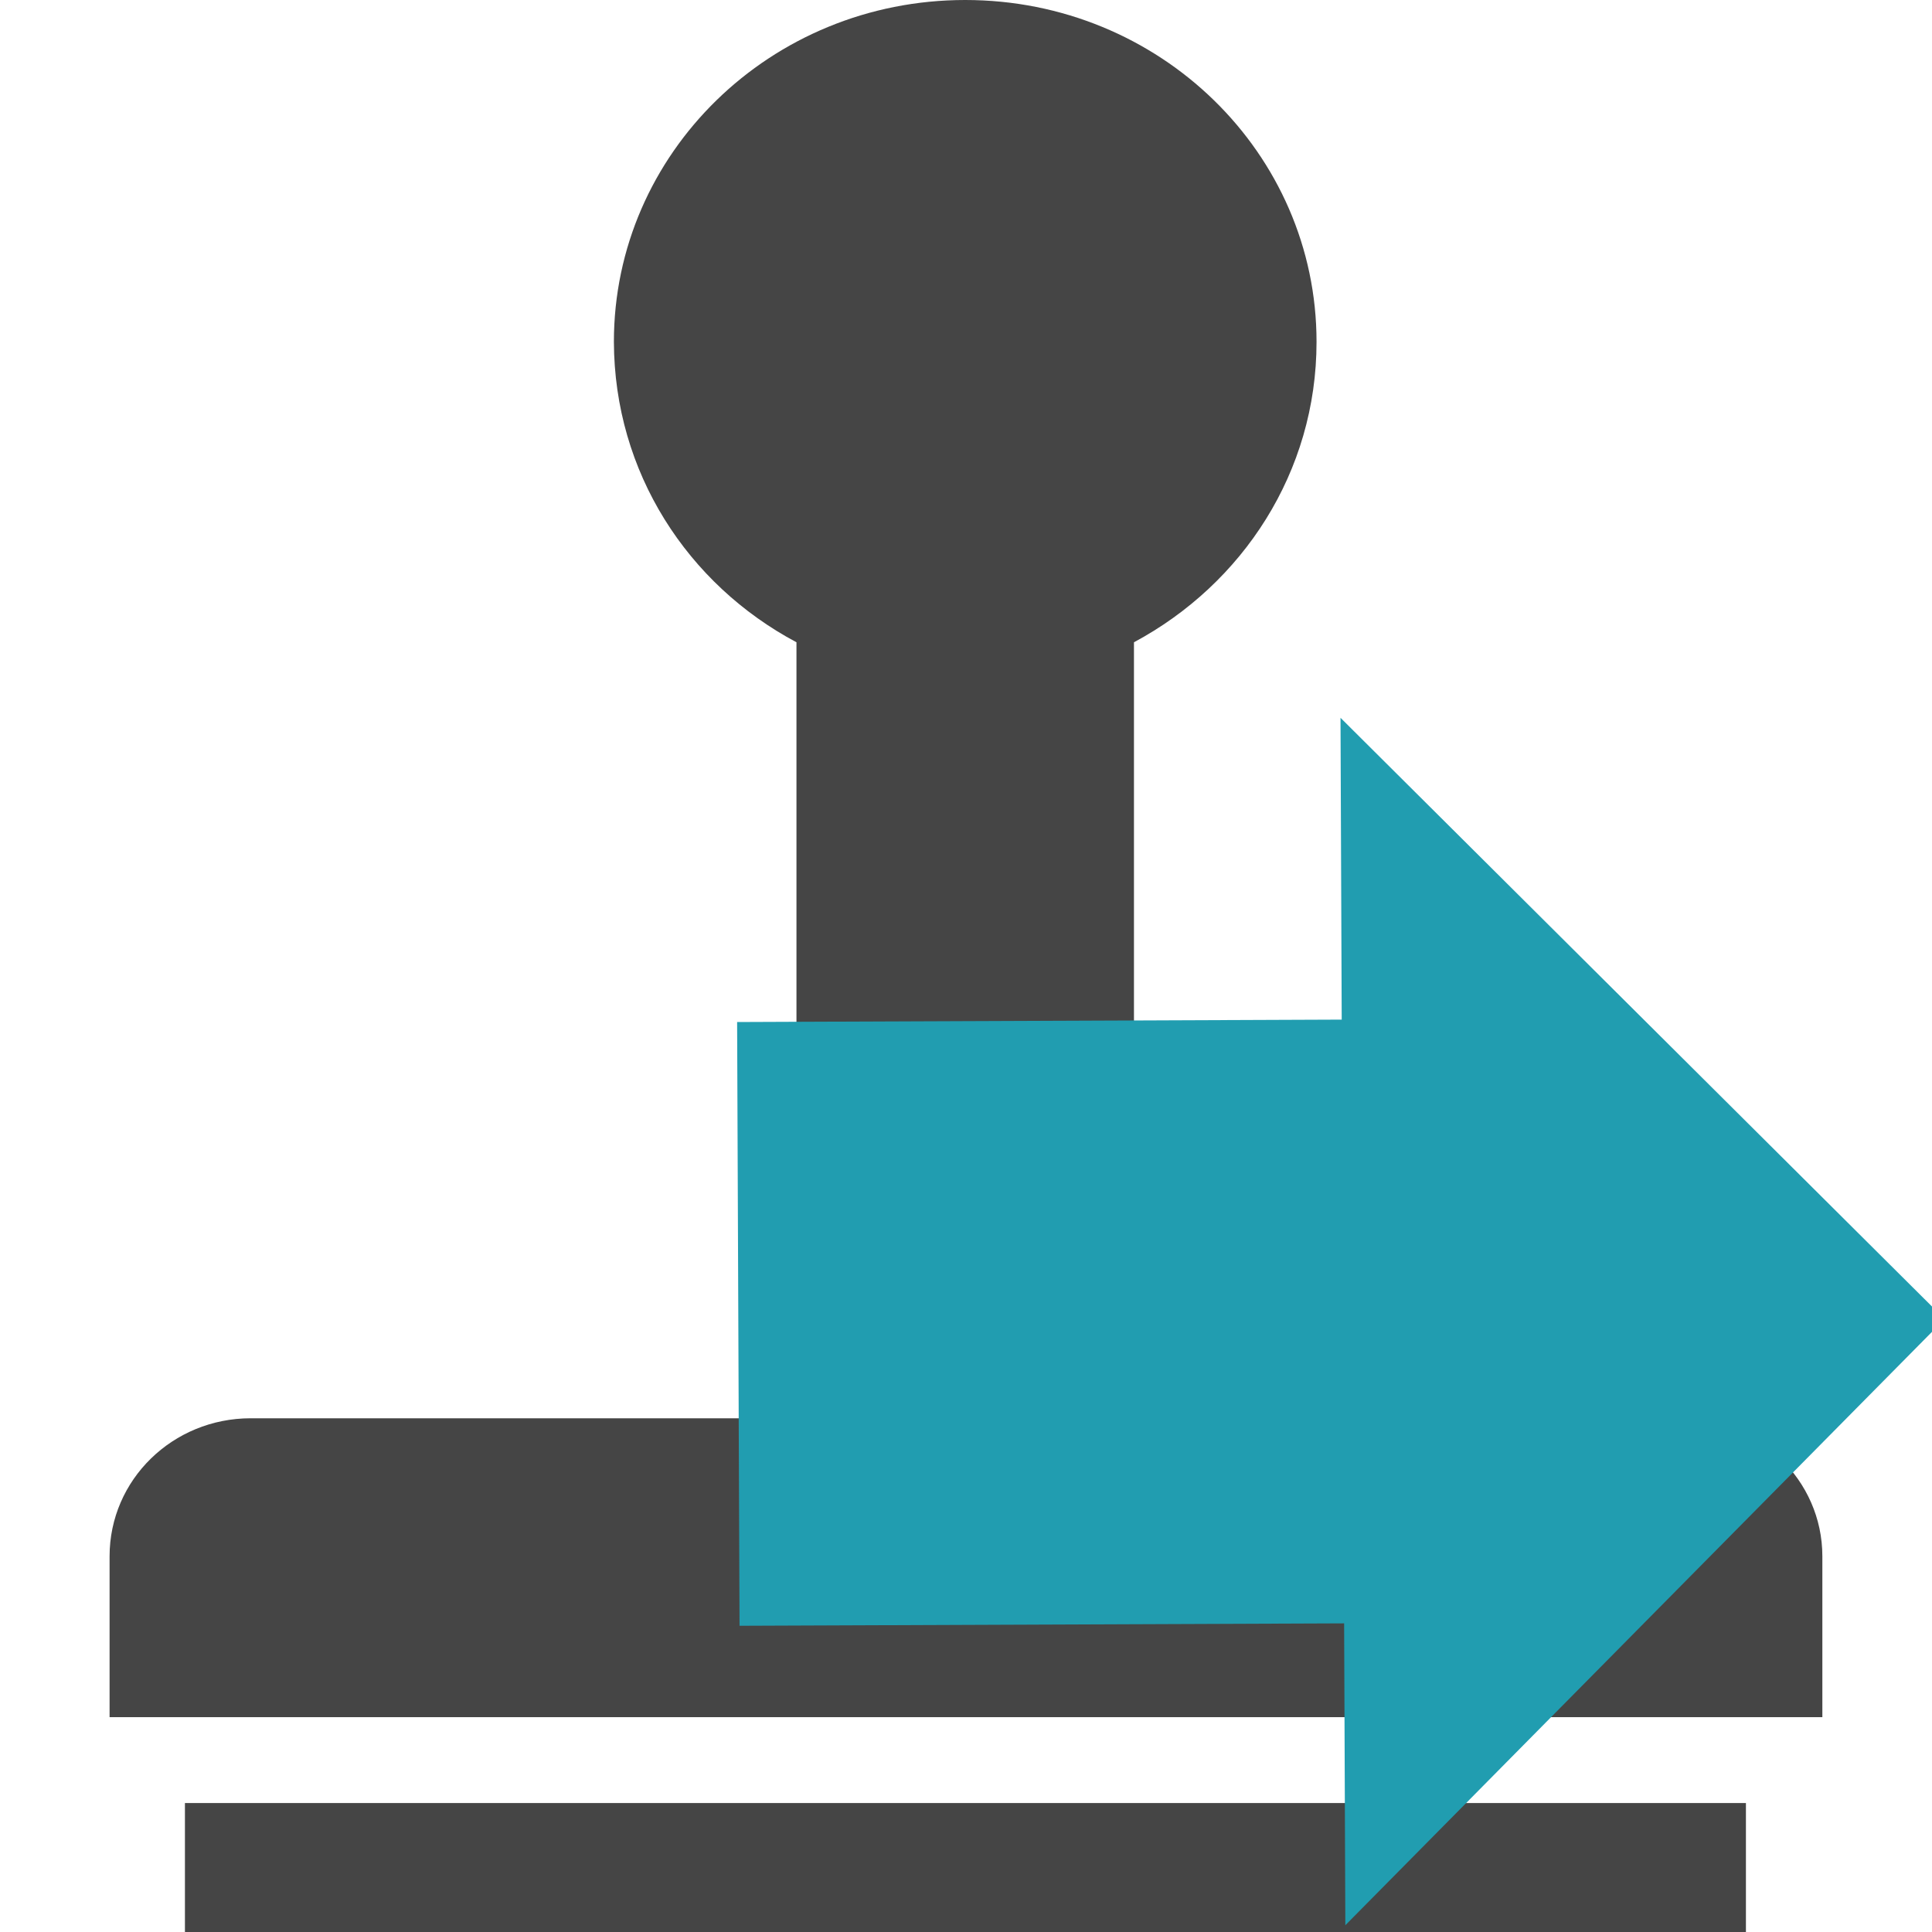 <!-- Generated by IcoMoon.io -->
<svg version="1.1" xmlns="http://www.w3.org/2000/svg" width="32" height="32" viewBox="0 0 32 32">
<title>protocollazione_U</title>
<path fill="#454545" d="M3.063 29.864h25.855v2.136h-25.855v-2.136z"></path>
<path fill="#454545" d="M27.82 23.491h-23.667c-1.293 0-2.338 1.019-2.338 2.286v2.665h28.369v-2.665c0-1.267-1.064-2.286-2.364-2.286z"></path>
<path fill="#454545" d="M13.192 10.638v11.402h5.59v-11.402c1.802-0.966 3.024-2.821 3.024-4.976 0-3.122-2.593-5.662-5.819-5.662s-5.819 2.54-5.819 5.662c0.007 2.162 1.221 4.016 3.024 4.976z"></path>
<path fill="#219db0" d="M22.202 11.888l10.007 9.96-9.926 10.040-0.020-5-10.014 0.040-0.040-10 10.014-0.040-0.020-5z"></path>
</svg>
